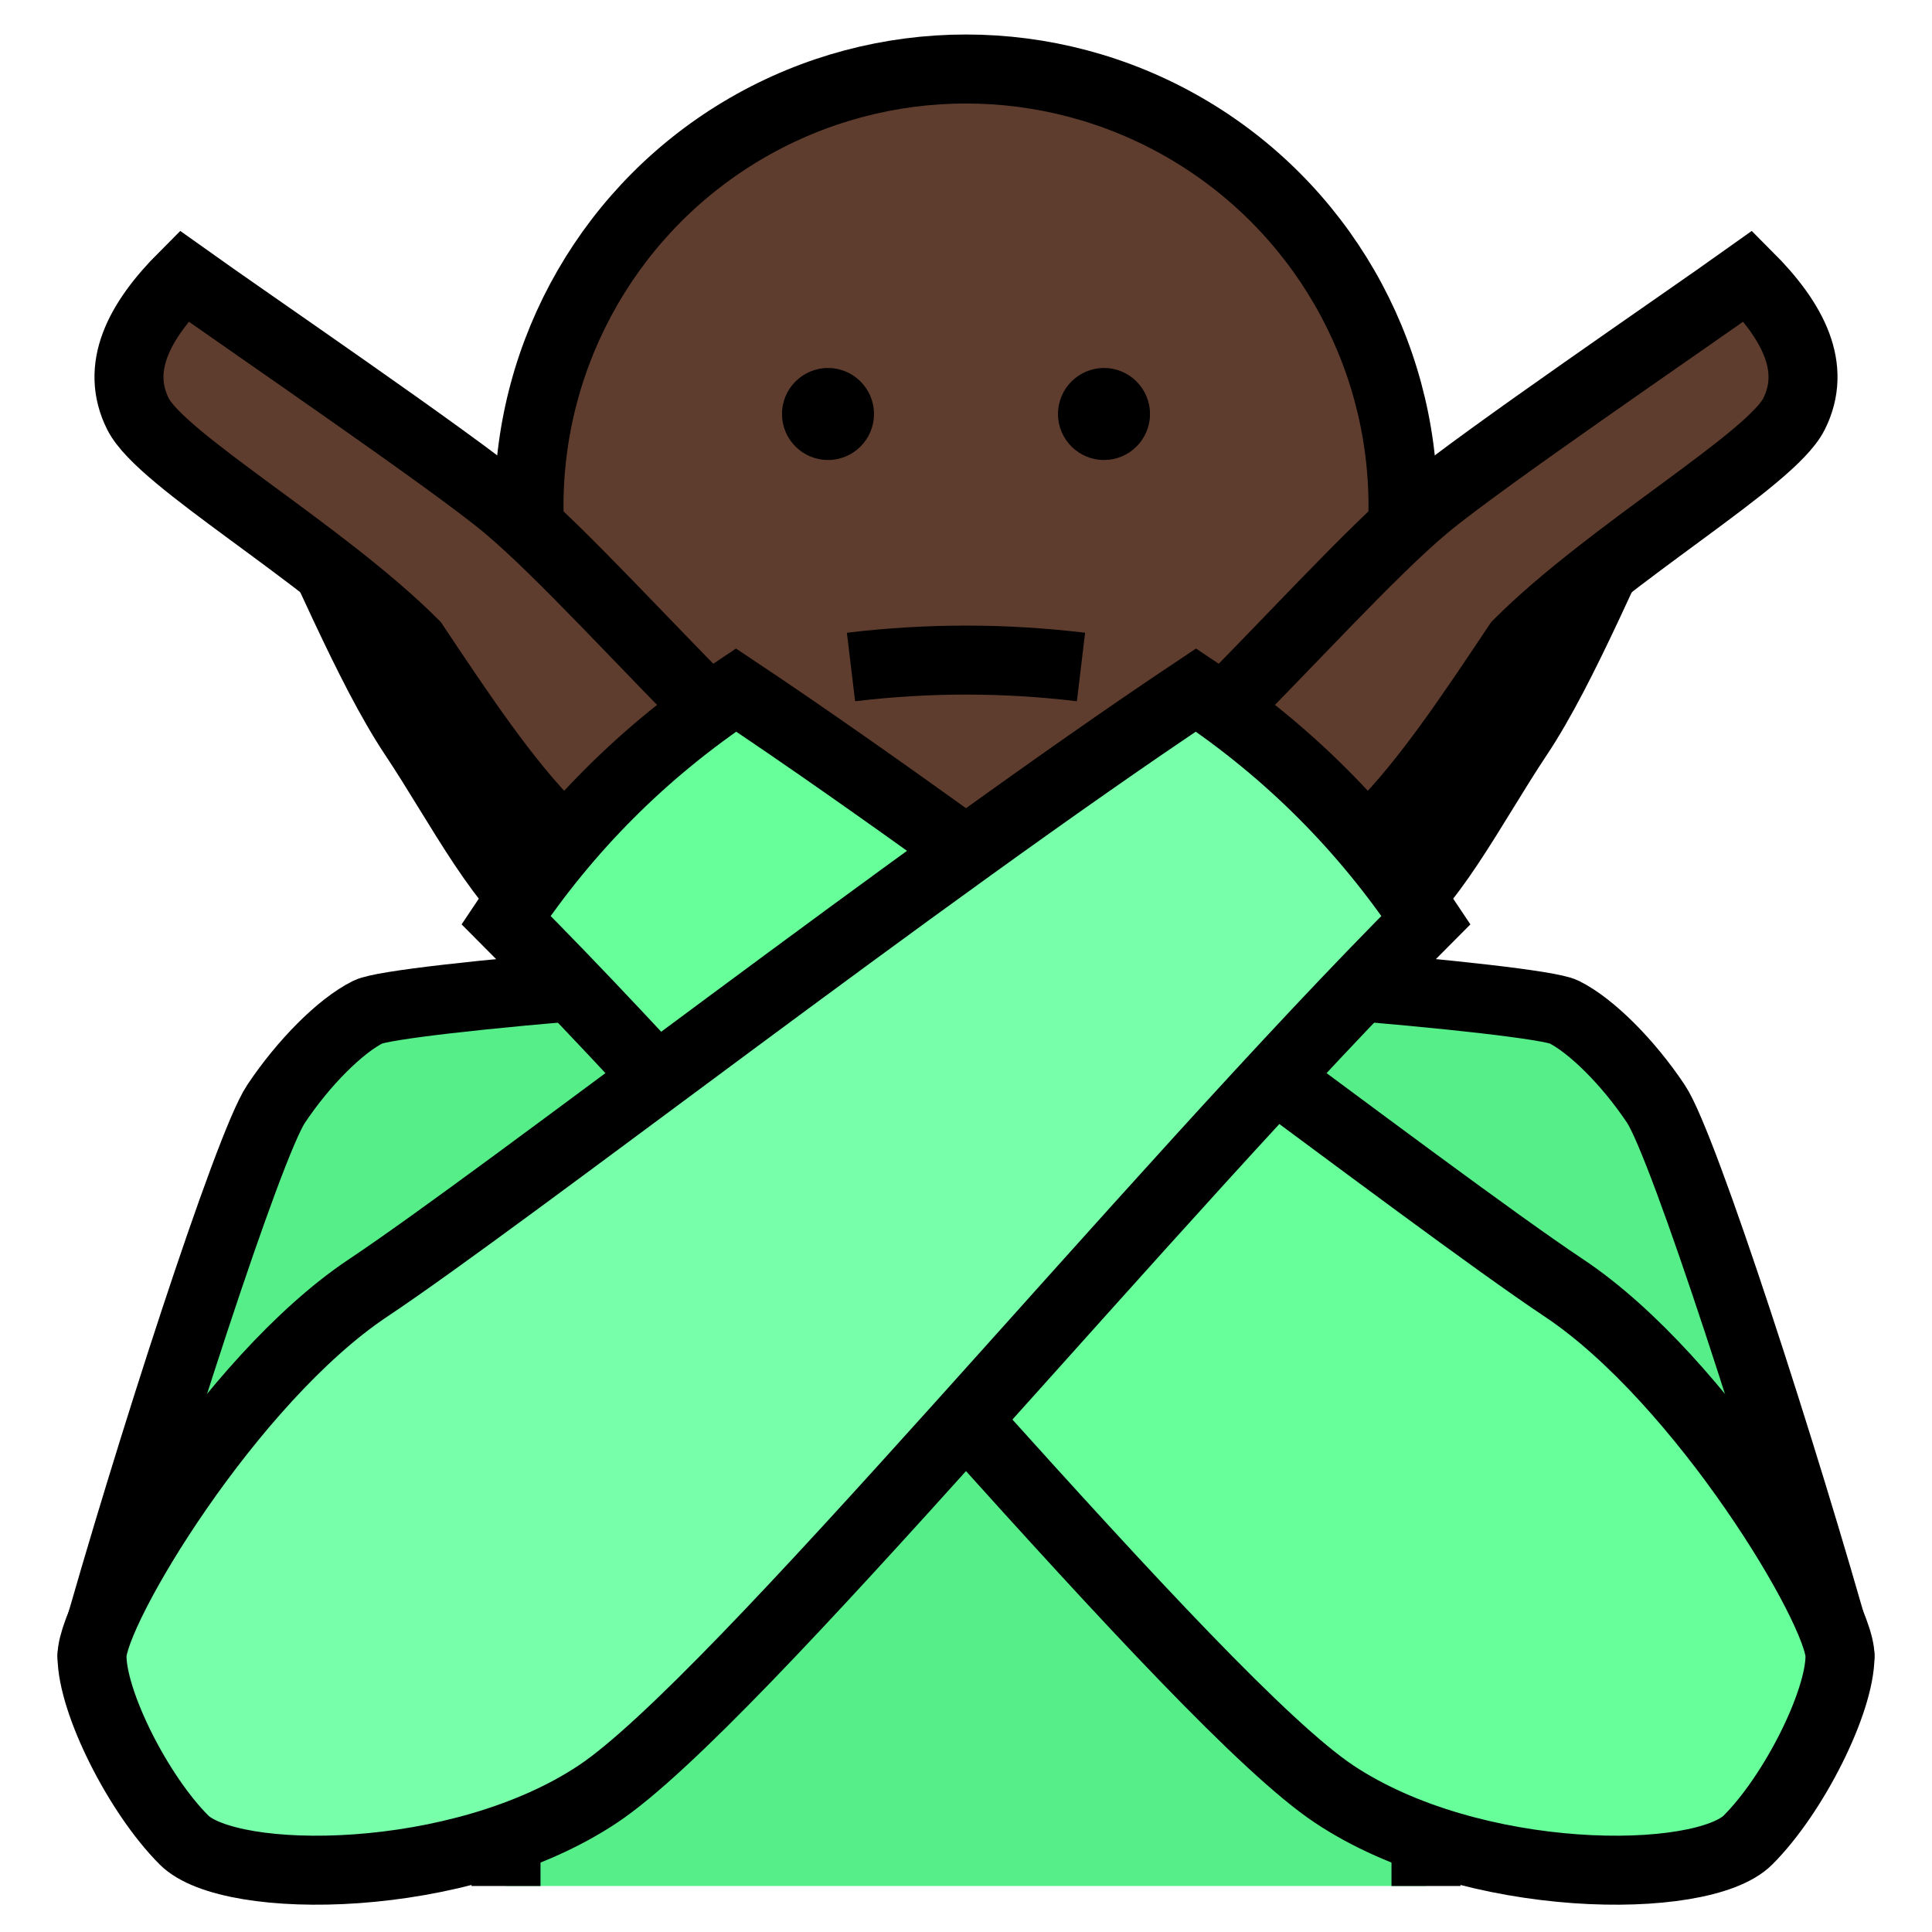<?xml version="1.0" encoding="utf-8"?>
<!DOCTYPE svg PUBLIC "-//W3C//DTD SVG 1.1//EN" "http://www.w3.org/Graphics/SVG/1.1/DTD/svg11.dtd">
<svg version="1.1" xmlns="http://www.w3.org/2000/svg" xmlns:xlink="http://www.w3.org/1999/xlink" viewBox="-21 -21 42 42">
	<title>Face with no good gesture, dark skin tone</title>
	<path d="M-10 20v-5h-9c1.2 -4.3 3.4 -11.1 4 -12s1.4 -1.7 2 -2s9 -1 13 -1c4 0 12.4 0.7 13 1s1.4 1.1 2 2s2.8 7.7 4 12h-9v5" fill="#5e8" stroke="#000" stroke-width="1.5" stroke-linejoin="round"/>
	<circle cx="0" cy="-10" r="9.5" fill="#5f3d2e" stroke="#000" stroke-width="1.5"/>
	<circle cx="3" cy="-12" r="1" fill="#000"/>
	<circle cx="-3" cy="-12" r="1" fill="#000"/>
	<path d="M-2.5 -6.5q2.5 -0.3 5 0" fill="none" stroke="#000" stroke-width="1.5"/>
	<g transform="scale(-1 1)">
		<path d="M9 -1c1 -0.5 2 -2.5 3 -4s2 -4 3 -6l-5 3l-4 4" fill="#bece00" stroke="#000" stroke-width="1.5"/>
		<path d="M5 -5c2 -2 3.8 -4 5 -5s5.6 -4 7 -5c1 1 1.5 2 1 3s-4 3 -6 5c-1 1.5 -2 3 -3 4l-1 1" fill="#5f3d2e" stroke="#000" stroke-width="1.5"/>
		<path d="M5 -6q3 2 5 5c-6 6 -15 17 -18 19s-8 2 -9 1s-2 -3 -2 -4s3 -6 6 -8s12 -9 18 -13z" fill="#6f9" stroke="#000" stroke-width="1.5"/>
	</g>
	<g>
		<path d="M9 -1c1 -0.5 2 -2.5 3 -4s2 -4 3 -6l-5 3l-4 4" fill="#bece00" stroke="#000" stroke-width="1.5"/>
		<path d="M5 -5c2 -2 3.8 -4 5 -5s5.6 -4 7 -5c1 1 1.5 2 1 3s-4 3 -6 5c-1 1.5 -2 3 -3 4l-1 1" fill="#5f3d2e" stroke="#000" stroke-width="1.5"/>
		<path d="M5 -6q3 2 5 5c-6 6 -15 17 -18 19s-8 2 -9 1s-2 -3 -2 -4s3 -6 6 -8s12 -9 18 -13z" fill="#7fa" stroke="#000" stroke-width="1.5"/>
	</g>
</svg>
